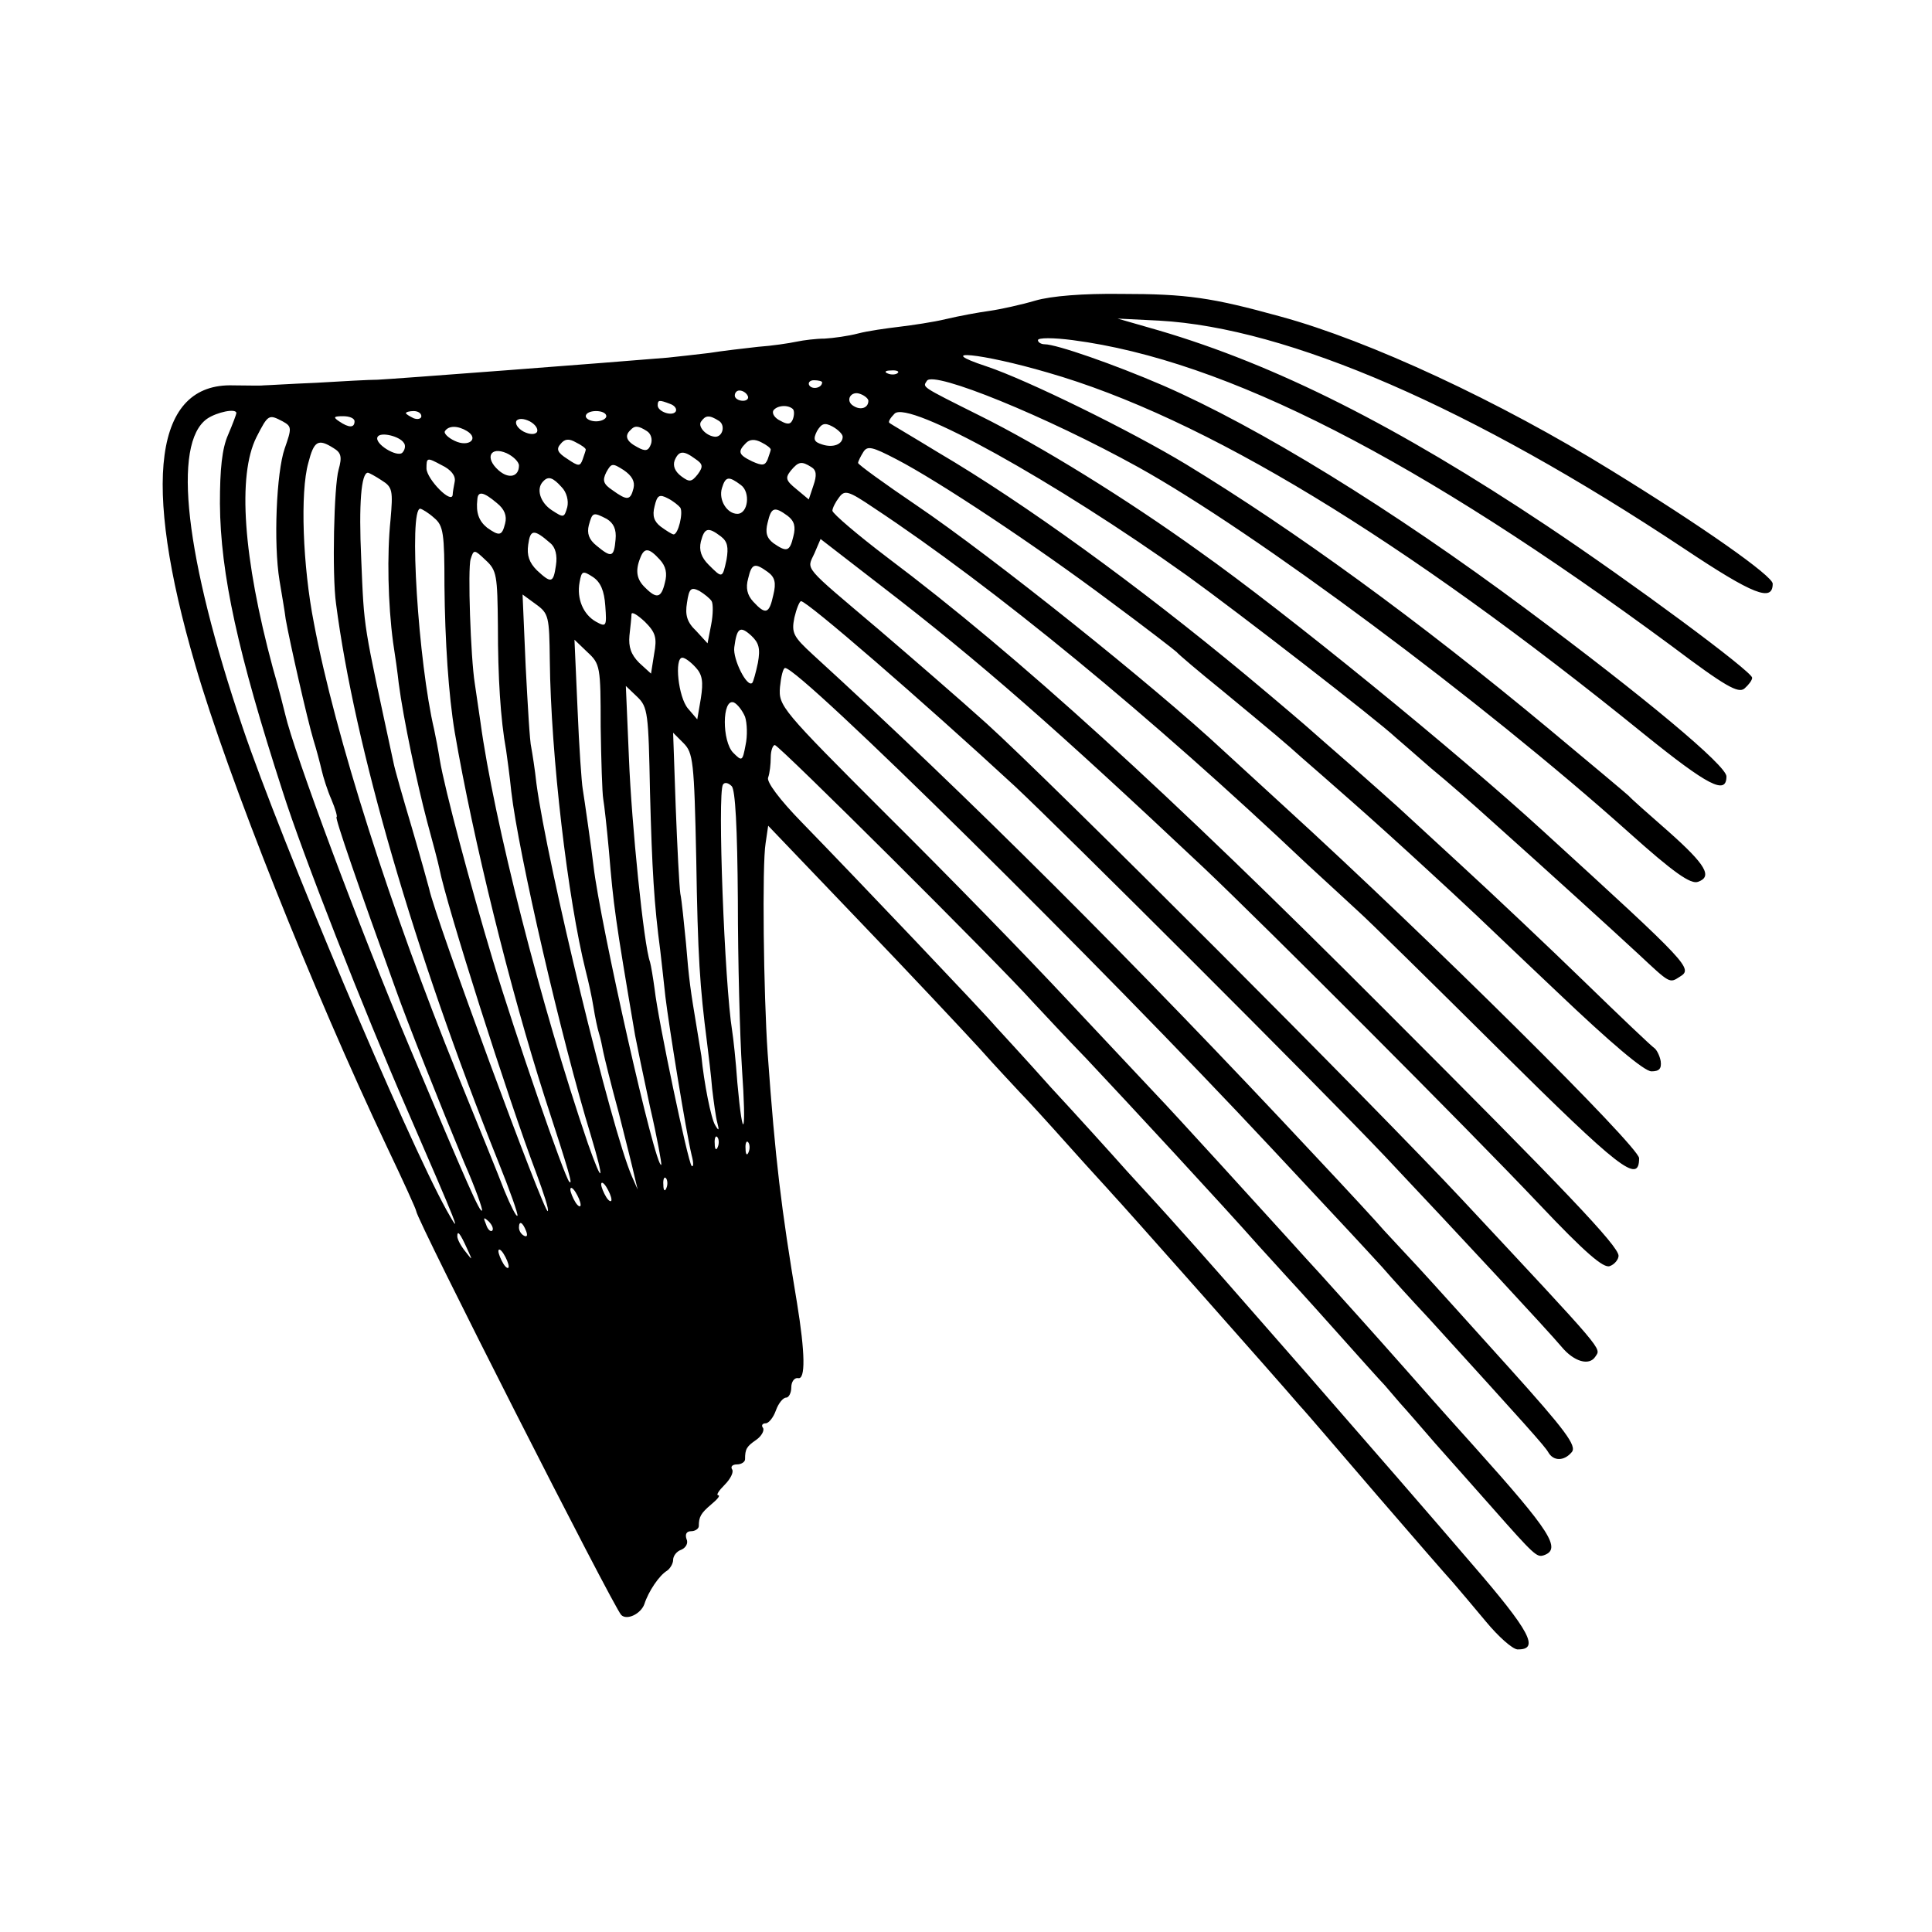<svg version="1" xmlns="http://www.w3.org/2000/svg" width="501.333" height="501.333" viewBox="0 0 376 376"><path d="M201.5 58.5c-2.7.8-6.8 1.7-8.9 2-2.2.3-6 1-8.5 1.6-2.5.6-6.6 1.2-9.1 1.5-2.5.3-6.1.8-8 1.3-1.9.5-4.8.9-6.5 1-1.6 0-4.1.3-5.5.6-1.4.3-4.7.8-7.5 1-2.7.3-7 .8-9.5 1.2-2.5.3-6.1.7-8 .9-10.6.9-53.9 4.2-56.5 4.3-1.6 0-7 .3-12 .6-4.9.2-9.6.5-10.2.5-.7.1-3.4 0-5.9 0-15.3-.5-17.9 18.5-7.4 54.4 6.3 21.7 22.8 63.2 37.4 94 3.1 6.5 5.6 12 5.6 12.3 0 1.5 38.3 76.9 39.9 78.6 1.1 1.1 3.8-.2 4.5-2.1.8-2.5 2.9-5.6 4.4-6.5.6-.4 1.2-1.4 1.2-2.1 0-.8.7-1.7 1.6-2 .9-.4 1.4-1.3 1-2.1-.3-.9 0-1.5.9-1.5.8 0 1.5-.5 1.5-1 0-1.8.4-2.5 2.4-4.2 1.2-1 1.8-1.7 1.4-1.8-.5 0 .1-.9 1.2-2 1.2-1.2 1.8-2.5 1.5-3-.4-.6.1-1 .9-1 .9 0 1.6-.5 1.6-1 0-2 .3-2.5 2.2-3.8 1-.7 1.6-1.8 1.3-2.3-.4-.5-.1-.9.5-.9s1.5-1.1 2-2.5 1.4-2.5 2-2.5c.5 0 1-.9 1-2s.6-1.9 1.3-1.8c1.5.4 1.4-4.9-.2-14.7-3.1-18.6-4.2-27.6-5.7-48.5-.8-11.6-1.1-36.7-.4-40.9l.5-3.4 17.6 18.4c9.7 10.1 20.2 21.3 23.5 24.9 3.2 3.6 6.8 7.4 7.9 8.6 1.1 1.1 5.4 5.8 9.5 10.4 4.1 4.6 8 8.8 8.5 9.4 1.2 1.2 32.4 36.4 36.4 41.1 1.5 1.6 8.2 9.5 15.1 17.5s13.5 15.6 14.7 16.9c1.2 1.4 4.1 4.8 6.5 7.7 2.4 2.9 5.1 5.3 6.1 5.4 4.4.1 2.6-3.4-8.9-16.7-14.9-17.4-51.5-59.3-57-65.3-2.2-2.5-6.7-7.4-10-11-3.2-3.6-9.9-11-14.9-16.4-4.9-5.5-9.8-10.8-10.8-11.9-2-2.4-26.8-28.5-37.6-39.6-4.4-4.5-7-8-6.6-8.8.3-.8.5-2.6.5-3.9 0-1.3.4-2.4.8-2.4.8 0 43.1 42.1 50.2 50 1.8 1.9 6.4 6.9 10.4 11 8 8.5 26.8 28.8 33.6 36.5 2.5 2.7 4.7 5.2 5 5.5.3.3 4.6 5 9.5 10.5s9.4 10.5 10 11.1c.5.6 1.9 2.2 3 3.5 1.2 1.3 4.3 4.9 6.9 7.9 2.7 3 7.6 8.6 11 12.4 8.2 9.3 8.7 9.7 10 9.3 3.6-1.2 1.4-4.6-13.4-21.1-5.1-5.7-4.9-5.4-13-14.6-7.6-8.6-12.5-14-17-19-1.4-1.5-4.1-4.5-6-6.6-4.8-5.3-22.9-25.2-26-28.4-1.4-1.5-9-9.6-17-18.1-7.9-8.5-23.9-24.9-35.5-36.4-20.5-20.5-21-21.1-20.7-24.8.2-2 .6-3.7 1-3.7 3 .1 61 57.4 94.7 93.5 15.9 17 17.1 18.3 21.5 23.1 1.9 2.2 5.9 6.6 9 9.9 19.2 21.1 22.6 24.9 23.3 26.1 1 1.8 3.1 1.8 4.6 0 1-1.2-1.2-4.2-12.1-16.3-7.3-8.1-15.4-17.1-17.9-19.8-2.6-2.8-5.6-6-6.6-7.1-1-1.2-7-7.7-13.3-14.4-35.2-37.7-67.7-70.1-97.8-97.6-3.8-3.5-4.2-4.2-3.6-7.2.4-1.7 1-3.2 1.3-3.2 1.2 0 23.4 19.2 41.6 36 9.2 8.6 59.3 58.6 72 72 15 15.9 31.7 33.9 34.4 37.1 2.4 2.9 5.4 3.8 6.6 1.9 1.1-1.7 2.2-.4-25.9-30.5-16.7-17.9-80.1-81.4-92.6-92.7-5.2-4.7-14.7-12.9-21-18.3-15-12.7-14-11.5-12.5-14.8l1.2-2.8 11.9 9.2c19.1 14.7 33.7 27.5 62.8 54.9 11.4 10.8 51 50.4 65.2 65.4 8.9 9.4 12.5 12.5 13.7 12 .9-.3 1.7-1.3 1.7-2 0-1.9-10.4-12.8-45.5-47.9-42.5-42.6-71.4-68.9-96.8-88-5.8-4.4-10.6-8.5-10.7-9.1 0-.5.6-1.7 1.3-2.6 1.1-1.5 1.8-1.3 6.7 2 23.3 15.4 54 40.6 84.4 69.4 3.9 3.6 8.5 7.8 10.1 9.3 1.7 1.5 13.9 13.5 27.2 26.7 23.6 23.4 27.3 26.3 27.3 21.2 0-2.2-40.4-42.3-69-68.4-5.7-5.2-11.1-10.2-12-11-13.3-12.4-44.8-37.6-59.7-47.7-6.2-4.2-11.3-7.9-11.3-8.2 0-.3.5-1.3 1-2.1.8-1.3 1.7-1.1 6.5 1.4 8.1 4.2 27.1 16.8 41.5 27.6 6.9 5.1 12.7 9.6 13 9.9.3.4 4.3 3.8 9 7.6 9.7 8 12.3 10.2 15.4 13 1.3 1.1 5.6 4.9 9.7 8.5 4.1 3.6 10.5 9.4 14.4 13 3.8 3.5 7.5 6.9 8.1 7.5.6.5 8.4 8 17.4 16.5 10.5 10 17 15.5 18.4 15.5 1.5 0 2-.5 1.8-2-.2-1.1-.8-2.2-1.2-2.5-.5-.3-6.6-6.1-13.7-13s-17.8-17-23.8-22.5-11.6-10.7-12.5-11.5c-.9-.8-4.9-4.4-9-8-4.1-3.6-7.7-6.7-8-7-.3-.3-5.9-5.1-12.5-10.6-21.1-17.5-43-33.4-60-43.4-4.9-3-9.2-5.5-9.4-5.7-.3-.2.2-1 1-1.8 2.7-2.7 31.1 13.1 56.9 31.5 10 7.2 37.1 28.2 40.6 31.5.6.5 3.7 3.2 6.9 6 3.3 2.7 8.4 7.2 11.5 10 12.3 11 23.6 21.3 28.9 26.2 6.1 5.7 6 5.7 8 4.4 2.6-1.6 2.2-2.1-26.4-28.2-16.8-15.4-50.4-42.8-67.1-54.6-14.3-10.3-31-20.6-42.7-26.4-11.8-5.9-11.1-5.5-10.3-6.8 1.3-2 23.2 6.9 41.1 16.8 22.7 12.6 66.9 45.5 95.5 71.1 8.7 7.8 12.1 10.2 13.5 9.6 2.8-1 1.5-3.3-5.7-9.7-4-3.5-7.5-6.6-7.8-7-.3-.3-7.2-6.1-15.5-13-25.6-21.3-49.6-38.7-70.6-51.5-10.9-6.6-31.1-16.5-38.9-19.1-10.6-3.5-1.1-2.6 11.9 1.2 30.3 8.7 69 32.2 116.1 70.4 12.4 10 16 11.9 16 8.2 0-2.1-15.8-15.3-38.9-32.5C270.8 99 244.9 83.1 226.3 75c-9.5-4.1-20.7-8-23-8-.7 0-1.3-.4-1.3-.8 0-.5 3-.5 6.8 0 29.8 3.9 67.2 23.1 116.5 59.5 10.5 7.9 13 9.3 14.2 8.3.8-.7 1.5-1.6 1.5-2.1 0-1.2-23.5-18.6-40-29.6-29.1-19.4-52.7-31.3-75.5-38l-8-2.3 8.1.4c25.1 1.4 60.8 16.9 102.2 44.4 13.5 9 17.2 10.4 17.2 6.8 0-1.5-13.6-11.1-31.5-22.1-21.5-13.3-47-25.2-64.3-29.9-13.4-3.7-18.2-4.4-31-4.4-7.4-.1-13.6.4-16.7 1.3zm-26.8 14.1c-.3.3-1.2.4-1.9.1-.8-.3-.5-.6.6-.6 1.1-.1 1.7.2 1.3.5zM160 74.4c0 1.1-1.9 1.5-2.5.6-.3-.5.1-1 .9-1 .9 0 1.6.2 1.6.4zM145.5 77c.3.5-.1 1-.9 1-.9 0-1.6-.5-1.6-1 0-.6.4-1 .9-1 .6 0 1.3.4 1.6 1zm23.5 1c0 1.4-1.5 1.9-2.9 1-1.7-1-.5-3.1 1.4-2.3.8.3 1.5.9 1.5 1.3zm-38.6.6c.9.3 1.4 1 1.1 1.5-.7 1-3.5 0-3.5-1.2 0-1.1.3-1.1 2.4-.3zm23.9 1c.3.3.3 1.2 0 2-.4 1-1 1.1-2.4.3-1.1-.5-1.7-1.4-1.4-2 .7-1 2.8-1.2 3.8-.3zM46 80.4c0 .2-.7 2.1-1.6 4.2-1.2 2.7-1.6 6.7-1.6 13.4.1 13.7 3.5 29.1 12.2 56 3.9 12.3 15.8 42.6 24.2 61.9 9.9 22.8 11 25.5 7.7 19.6-7.8-14.1-32.2-71.8-39.7-94-11.2-33.1-13.7-55.2-6.9-60 1.9-1.3 5.7-2.1 5.7-1.1zm36 .6c0 .5-.7.7-1.5.4-.8-.4-1.5-.8-1.5-1 0-.2.7-.4 1.5-.4s1.5.4 1.5 1zm36 0c0 .5-.9 1-2 1s-2-.5-2-1c0-.6.9-1 2-1s2 .4 2 1zm-63 1c1.8 1 1.8 1.3.4 5.3-1.6 4.6-2.2 18.4-1 25.7.4 2.5 1 5.8 1.2 7.5.8 4.5 4.2 19.5 5.4 23.5.6 1.9 1.3 4.6 1.6 5.9.3 1.3 1.1 3.9 1.9 5.7.8 1.9 1.2 3.4 1 3.4-.4 0 4.3 13.6 11.5 33.5 2.3 6.5 8.7 22.6 13.4 33.9 2.1 4.8 3.6 9 3.4 9.2-.4.4-2.6-4.5-14-31.6-10-23.7-22.6-57.6-24.3-65-.2-.8-1.2-4.9-2.4-9-5.8-21.5-6.9-37.5-3.2-44.9 2.3-4.5 2.4-4.5 5.1-3.1zm14 0c0 1.3-1.1 1.3-3 0-1.2-.8-1.1-1 .8-1 1.2 0 2.2.4 2.2 1zm35.5 2.1c-.4.5-1.4.5-2.6-.1-1.1-.6-1.7-1.5-1.4-2.1.4-.5 1.4-.5 2.6.1 1.1.6 1.7 1.5 1.4 2.1zm35.4-2.2c1.3.8.8 3.1-.7 3.1-1.7-.1-3.4-1.9-2.8-2.9.9-1.3 1.6-1.4 3.5-.2zM164 85c0 1.5-1.9 2.2-4 1.5-1.6-.5-1.8-1-1-2.6.9-1.5 1.5-1.7 3-.9 1.1.6 2 1.5 2 2zm-73.1-1.1c2.4 1.5.3 3.2-2.4 1.9-1.3-.6-2.2-1.5-1.9-1.9.7-1.1 2.5-1.1 4.3 0zm35 0c.8.5 1.1 1.6.8 2.5-.5 1.4-1.1 1.5-2.7.6-2.1-1.1-2.5-2.2-1.3-3.3.8-.9 1.5-.9 3.2.2zm-47.3 2.3c.4.5.2 1.4-.3 1.9-1 1-5.6-1.8-4.8-3.1.6-1 4.3-.1 5.1 1.2zm35.4 1.3c0 .2-.3 1-.6 1.9-.5 1.4-.8 1.4-3-.1-1.9-1.2-2.2-1.9-1.3-2.9.8-1 1.6-1.1 3-.3 1 .5 1.9 1.1 1.9 1.4zm36 0c0 .2-.3 1-.6 1.9-.5 1.2-1 1.3-3 .4-2.7-1.3-2.9-1.9-1.2-3.6.7-.7 1.7-.8 3-.1 1 .5 1.8 1.1 1.8 1.4zm-85.1-.3c1.5.9 1.7 1.7 1 4.2-.9 3.1-1.3 20.4-.5 26.1 3.6 27.7 15.2 67.7 31.5 108.4 2.3 5.7 4 10.5 3.8 10.7-.2.3-1.3-1.9-2.5-4.8-1.1-2.9-5.3-13.2-9.2-22.8-12.9-31.8-23.8-65.9-27.9-87.7-2.2-11.2-2.7-25.5-1.1-31.2 1.1-4.3 1.9-4.8 4.9-2.9zm36.1 3.4c0 2.2-2 2.7-4 .9-2.7-2.4-1.6-4.7 1.6-3.3 1.3.6 2.4 1.7 2.4 2.4zm34.3-1.3c1.5 1 1.6 1.5.5 3-1.2 1.5-1.6 1.6-3.2.4-1.2-.9-1.7-2-1.3-3.1.8-1.9 1.7-2 4-.3zm-46.8 4.4c-.2 1-.4 2.2-.4 2.6-.2 1.9-5-3-5.1-5.1 0-2.2.1-2.2 2.9-.7 1.9.9 2.8 2.1 2.6 3.2zm34.8 1.3c-.6 2.4-1.2 2.5-4.1.4-1.8-1.2-2-1.9-1.2-3.5 1-1.8 1.2-1.8 3.4-.4 1.6 1.1 2.2 2.2 1.9 3.5zm34.6-4.1c1 .6 1.1 1.6.4 3.6l-.9 2.7-2.4-2c-2.1-1.7-2.2-2.2-1.1-3.6 1.5-1.8 2.1-1.9 4-.7zm-83.6 2.6c2.1 1.3 2.2 2 1.7 7.7-.7 6.7-.5 16.3.5 23.8.4 2.5.9 6.1 1.1 8 .9 6.9 3.6 19.6 5.5 26.8 1.1 4 2.2 8.2 2.4 9.2 1.4 7.2 13.3 44.6 18.9 59.4 1.4 3.8 2.5 7.1 2.2 7.3-.6.7-21.9-57-23.1-62.8-.2-.8-1.7-6.2-3.4-12-1.7-5.7-3.3-11.3-3.5-12.4-6-27.9-5.7-25.6-6.3-39.7-.5-10.8 0-16.8 1.3-16.8.2 0 1.5.7 2.7 1.5zm35 1.3c1 1 1.4 2.7 1.1 3.9-.6 2.1-.7 2.1-3 .6s-3.1-4.2-1.7-5.6c1-1.1 1.9-.8 3.6 1.1zm34.9-.4c1.9 1.4 1.4 5.6-.7 5.6-2 0-3.7-2.7-3-5 .7-2.3 1.3-2.4 3.7-.6zm-47.5 3.5c1.5 1.2 2 2.5 1.6 4-.6 2.4-1.1 2.5-3.5.8-1.6-1.3-2.2-2.9-1.9-5.5.1-1.7 1.2-1.5 3.8.7zm35.7.9c.6 1-.4 5.2-1.3 5.2-.3 0-1.4-.7-2.5-1.5-1.3-1-1.7-2.1-1.2-4 .5-2.1.9-2.4 2.6-1.5 1 .5 2.1 1.4 2.4 1.8zm-47.9 2c1.8 1.5 2 3 2 13.2.1 10.7.8 21.3 2 28.5 3.6 21 10.8 50.1 17.5 71 4.9 15 5.5 17.2 4.8 16.5-.9-.8-10.6-28.9-14.9-43.2-4.3-14.3-9.4-33.4-10.3-38.9-.3-1.9-.8-4.5-1.1-5.9-3.1-13.1-5-43.1-2.7-43 .4.1 1.6.8 2.7 1.8zm68.8-.4c1.3 1 1.6 2.1 1.1 4-.7 3-1.3 3.1-3.9 1.3-1.3-1-1.6-2.1-1.1-4 .7-3 1.3-3.2 3.9-1.3zm-35.2.6c1.3.8 1.9 2 1.7 4-.3 3.5-.8 3.6-3.7 1.2-1.5-1.2-1.9-2.4-1.5-4 .7-2.5.8-2.6 3.5-1.2zm-11 4.7c1 .8 1.4 2.4 1.1 4.3-.5 3.5-.9 3.6-3.7 1-1.5-1.5-2-2.9-1.7-5 .4-3 1.1-3.1 4.3-.3zm33.2-1.3c1.3 1 1.5 2.1 1.1 4.5-.8 3.7-.8 3.7-3.5 1-1.4-1.4-1.9-2.8-1.5-4.5.7-2.7 1.4-2.9 3.9-1zm-43.4 17.4c0 9.9.5 18.2 1.6 24.2.2 1.4.7 5 1 8 1.4 12.1 9.8 48.4 15.5 67 2.7 9 2.4 10-.6 1.5-9.1-26.7-18.3-62.8-20.9-82-.4-2.8-.9-6.1-1.1-7.5-.8-5-1.4-22.4-.8-24.2.6-1.9.7-1.9 2.9.2 2.2 2 2.3 3 2.4 12.8zm31.5-12.9c1.2 1.3 1.5 2.7 1 4.5-.7 3-1.6 3.2-3.8 1-1.7-1.6-2-3.3-1-5.8.8-2.1 1.7-2 3.8.3zm21 2.4c1.4 1 1.7 2.1 1.1 4.5-.8 3.7-1.5 3.9-3.9 1.3-1.2-1.3-1.5-2.7-1-4.5.7-3 1.3-3.1 3.8-1.3zm-31.6 6.6c.3 4 .2 4.2-1.8 3.1-2.5-1.4-3.8-4.5-3.2-7.7.4-2.2.6-2.3 2.6-1 1.5 1 2.2 2.7 2.4 5.6zm20.7-.9c.3.5.3 2.6-.1 4.6l-.7 3.6-2.2-2.4c-1.8-1.7-2.2-3.1-1.8-5.5.4-2.8.8-3.1 2.4-2.3 1 .6 2.1 1.5 2.4 2zM107 128.5c.2 18.5 3.5 46.5 7 60.5.5 1.9 1.2 5.1 1.5 7 .3 1.9.8 4.3 1.1 5.2.3.9.6 2.5.8 3.5.2 1 1.5 6.3 3 11.8 1.4 5.5 2.8 11.1 3.1 12.5l.6 2.5-1.1-2.5c-4-9.1-16.5-60.8-18.6-76.5-.3-2.8-.8-5.9-1-7-.3-1.1-.7-8.3-1.1-15.9l-.6-13.9 2.6 1.9c2.5 1.8 2.6 2.4 2.7 10.9zm20.3-1.2l-.6 3.8-2.3-2.1c-1.6-1.6-2.1-3.1-1.9-5.3.2-1.8.4-3.6.4-4.2.1-.5 1.2.2 2.6 1.5 2.1 2.1 2.4 3.1 1.8 6.3zm20.2 1.7c-.4 1.9-.9 3.7-1.1 3.9-1 1-3.8-4.6-3.5-6.9.5-3.8 1.1-4.3 3.3-2.3 1.5 1.4 1.8 2.5 1.3 5.3zm-30.6 12.4c.1 6.6.3 13 .5 14.1.2 1.1.7 5.6 1.1 10 .9 10.8 1.2 13.1 5.1 36 .3 1.6 1.6 7.9 2.9 13.9 1.4 6 2.3 11.1 2.2 11.3-1.1 1-11.9-47-13.2-58.2-.3-2.7-1.8-13.2-2.1-15-.2-1.1-.7-8.1-1-15.5l-.6-13.5 2.5 2.4c2.5 2.3 2.6 2.8 2.6 14.5zm18.5-11.5c1.3 1.4 1.5 2.8 1 6l-.7 4.1-1.8-2.1c-1.9-2.2-2.7-9.9-1.1-9.9.5 0 1.6.8 2.6 1.9zm-8.9 24.2c.4 15.2.8 21.9 2 30.9.2 1.9.7 6 1 9 .7 5.8 4 26.2 5.1 30.8.4 1.5.4 2.4 0 2.1-.7-.7-6.5-28.2-7.2-34.4-.3-2.2-.7-4.6-.9-5.3-1.2-3.2-3.6-26.9-4.1-39.7l-.6-14 2.2 2.1c2.1 2 2.2 3.2 2.5 18.5zm18.5-14.6c.4 1.2.5 3.7.1 5.5-.6 3.2-.7 3.2-2.4 1.5-2.2-2.2-2.2-10.6.1-9.8.7.3 1.7 1.6 2.2 2.8zm-9.5 27.6c.3 19.1.7 24.9 2.1 35.8.3 2.4.8 6.5 1 9 .3 2.5.7 5.5 1 6.6.4 1.5.3 1.7-.4.5-.8-1.2-2.2-8.3-2.7-13.5-.1-.6-.5-3-.9-5.5-1.2-7.2-1.5-9.1-2.1-16.5-.4-3.9-.8-8.2-1.1-9.6-.2-1.4-.6-9.1-.9-17l-.5-14.3 2 2c1.9 1.9 2.1 3.5 2.5 22.5zm8.1 8.2c0 11.7.4 26.4.8 32.7.9 12.8.2 14.9-.9 2.7-.3-4.3-.8-8.8-1-10-1.5-9.3-2.9-46.3-1.8-48 .3-.5 1-.4 1.7.3s1.1 7.9 1.2 22.3zm-3.9 47.9c-.3.8-.6.5-.6-.6-.1-1.1.2-1.7.5-1.3.3.3.4 1.2.1 1.9zm6 1c-.3.8-.6.5-.6-.6-.1-1.1.2-1.7.5-1.3.3.3.4 1.2.1 1.9zm-16 7c-.3.8-.6.5-.6-.6-.1-1.1.2-1.7.5-1.3.3.3.4 1.2.1 1.9zm-10.7 2.3c0 .5-.5.3-1-.5s-1-2-1-2.5c0-.6.5-.3 1 .5s1 1.9 1 2.5zm-6 1c0 .5-.5.3-1-.5s-1-2-1-2.5c0-.6.5-.3 1 .5s1 1.9 1 2.5zm-17.2 5c-.3.3-.9-.2-1.2-1.2-.6-1.4-.5-1.5.5-.6.7.7 1 1.5.7 1.8zm6.6.1c.3.8.2 1.2-.4.9-.6-.3-1-1-1-1.6 0-1.4.7-1.1 1.4.7zM90.9 243c1.1 2.4 1.1 2.4-.3.6-.9-1.1-1.6-2.4-1.6-3 0-1.2.5-.7 1.9 2.4zm8.1 3.5c0 .5-.5.3-1-.5s-1-2-1-2.5c0-.6.5-.3 1 .5s1 1.9 1 2.5z"/></svg>